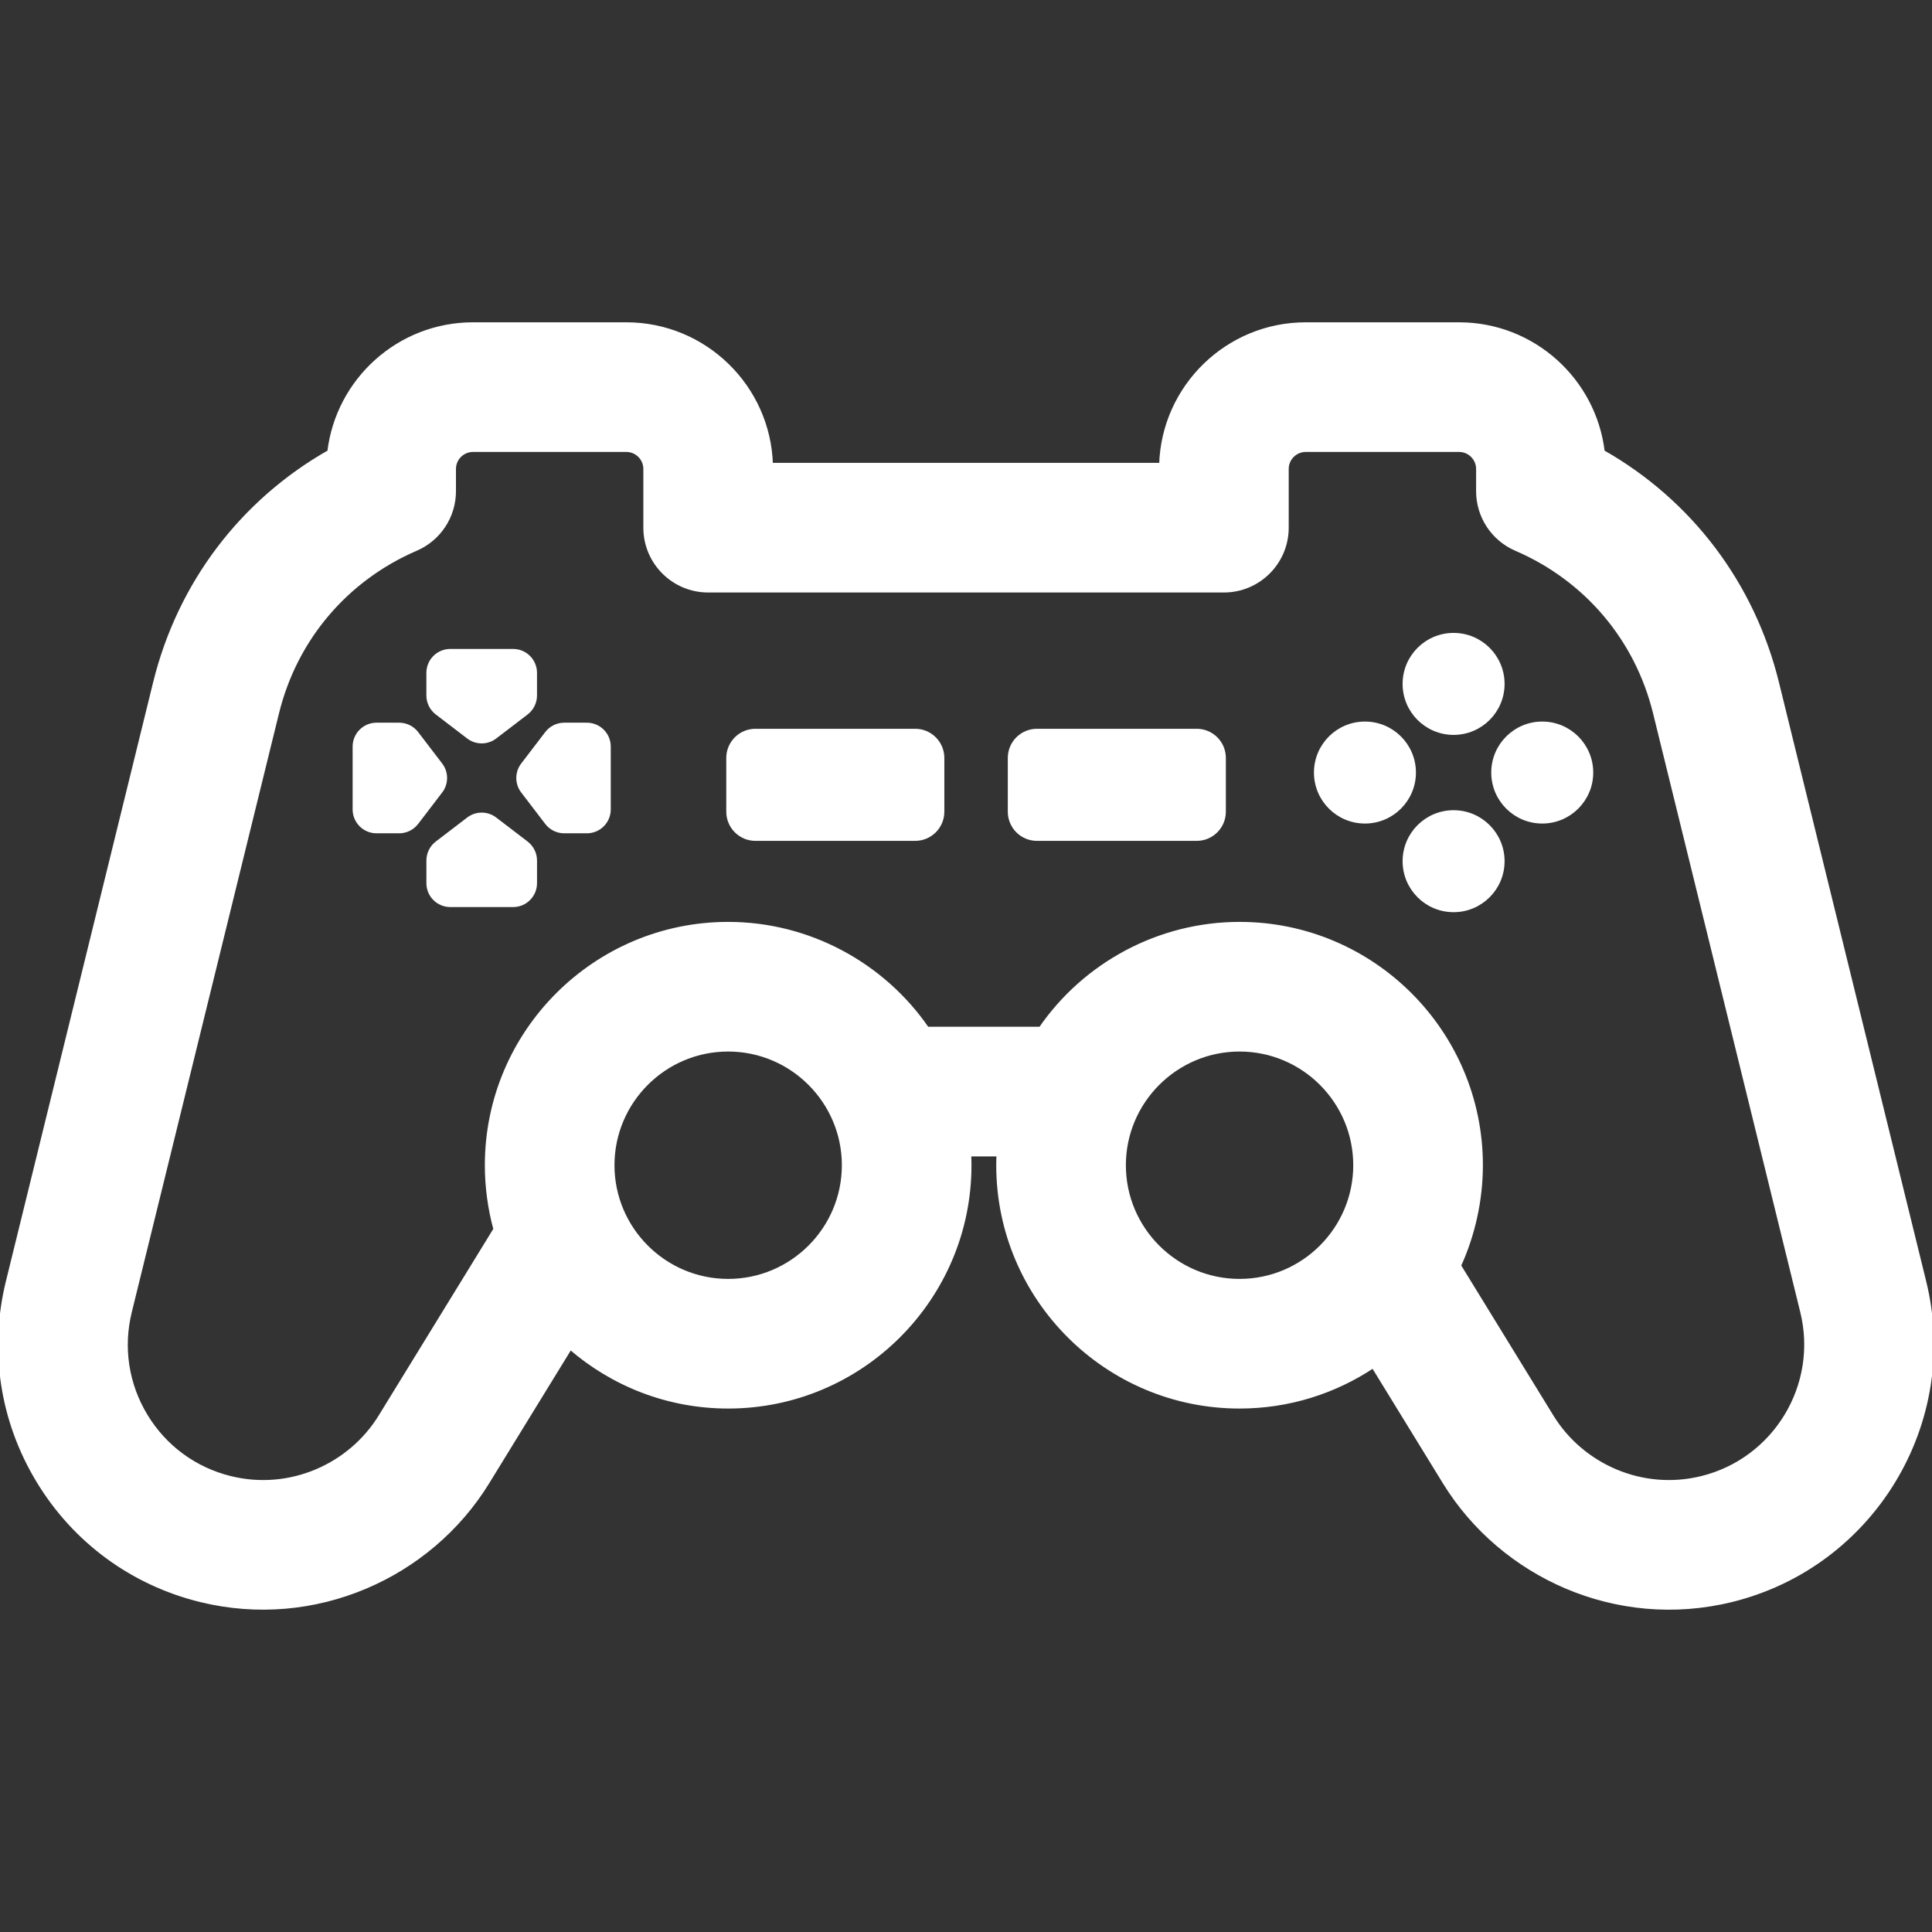 <svg fill="#ffffff" height="200px" width="200px" version="1.1" id="Layer_1" xmlns="http://www.w3.org/2000/svg" xmlns:xlink="http://www.w3.org/1999/xlink" viewBox="0 0 512 512" xml:space="preserve" stroke="#ffffff"><rect x="0" y="0" width="512" height="512" fill="#333333" stroke="none"/><g id="SVGRepo_bgCarrier" stroke-width="0"></g><g id="SVGRepo_tracerCarrier" stroke-linecap="round" stroke-linejoin="round"></g><g id="SVGRepo_iconCarrier"> <g> <g> <circle cx="385.217" cy="181.24" r="13.013"></circle> </g> </g> <g> <g> <circle cx="385.217" cy="228.226" r="13.013"></circle> </g> </g> <g> <g> <circle cx="408.71" cy="204.733" r="13.013"></circle> </g> </g> <g> <g> <circle cx="361.724" cy="204.733" r="13.013"></circle> </g> </g> <g> <g> <path d="M135.982,172.478h-16.656c-3.22,0-5.83,2.611-5.83,5.829v6.003c0.001,1.816,0.847,3.528,2.289,4.631l8.329,6.369 c2.09,1.599,4.992,1.599,7.082,0l8.329-6.369c1.442-1.103,2.288-2.815,2.288-4.631v-6.003 C141.813,175.087,139.202,172.478,135.982,172.478z"></path> </g> </g> <g> <g> <path d="M139.525,223.417l-8.329-6.369c-2.09-1.599-4.992-1.599-7.082,0l-8.329,6.369c-1.442,1.103-2.288,2.815-2.288,4.631v6.003 c0,3.22,2.611,5.829,5.83,5.829h16.656c3.22,0,5.831-2.611,5.831-5.829v-6.003C141.813,226.233,140.968,224.52,139.525,223.417z"></path> </g> </g> <g> <g> <path d="M155.527,192.02h-6.003c-1.816,0-3.528,0.846-4.631,2.288l-6.369,8.329c-1.599,2.09-1.599,4.992,0,7.082l6.369,8.329 c1.103,1.442,2.815,2.288,4.631,2.288h6.003c3.22,0,5.829-2.611,5.829-5.829v-16.656 C161.358,194.631,158.747,192.02,155.527,192.02z"></path> </g> </g> <g> <g> <path d="M116.785,202.637l-6.369-8.329c-1.103-1.442-2.815-2.288-4.631-2.288h-6.003c-3.22,0-5.831,2.611-5.831,5.829v16.656 c0,3.22,2.611,5.83,5.831,5.83h6.003c1.816,0,3.528-0.846,4.631-2.288l6.369-8.329 C118.384,207.631,118.384,204.728,116.785,202.637z"></path> </g> </g> <g> <g> <path d="M242.531,193.634h-42.332c-3.993,0-7.228,3.237-7.228,7.228v14.249c0,3.993,3.237,7.228,7.228,7.228h42.332 c3.993,0,7.228-3.237,7.228-7.228v-14.249C249.76,196.869,246.523,193.634,242.531,193.634z"></path> </g> </g> <g> <g> <path d="M317.137,193.634h-42.332c-3.993,0-7.228,3.237-7.228,7.228v14.249c0,3.993,3.237,7.228,7.228,7.228h42.332 c3.992,0,7.228-3.237,7.228-7.228v-14.249C324.366,196.869,321.13,193.634,317.137,193.634z"></path> </g> </g> <g> <g> <path d="M509.976,339.684l-39.021-158.733c-6.456-26.256-23.039-48.066-46.185-61.217c-2.256-19.02-18.481-33.82-38.097-33.82 h-40.641c-20.778,0-37.751,16.606-38.347,37.243H204.332c-0.596-20.637-17.569-37.243-38.348-37.243h-40.64 c-19.616,0-35.841,14.8-38.096,33.819c-23.146,13.152-39.73,34.962-46.185,61.218L2.044,339.684 c-4.447,18.092-1.583,36.832,8.064,52.77s24.924,27.164,43.016,31.612c30.182,7.418,60.737-6.241,76.084-31.229l21.922-35.695 c11.227,9.73,25.852,15.638,41.841,15.638c35.281,0,63.983-28.702,63.983-63.983c0-0.953-0.031-1.898-0.072-2.841h7.704 c-0.041,0.943-0.072,1.888-0.072,2.841c0,35.281,28.702,63.983,63.983,63.983c13.086,0,25.262-3.956,35.41-10.725l18.905,30.781 c15.222,24.787,45.671,38.706,76.085,31.23C496.241,414.883,519.155,377.031,509.976,339.684z M192.971,339.423 c-16.914,0-30.628-13.777-30.628-30.628c0-16.889,13.74-30.629,30.628-30.629c16.874,0,30.628,13.755,30.628,30.629 C223.599,325.683,209.859,339.423,192.971,339.423z M328.497,339.423c-16.888,0-30.628-13.74-30.628-30.628 c0-16.891,13.77-30.629,30.628-30.629c16.889,0,30.629,13.74,30.629,30.629C359.125,325.62,345.435,339.423,328.497,339.423z M450.932,391.674c-15.81,3.888-31.722-3.305-39.698-16.295l-24.545-39.966c3.7-8.066,5.792-17.345,5.792-26.618 c0-35.281-28.702-63.984-63.984-63.984c-21.335,0-41.009,10.709-52.749,27.788H245.72c-11.639-16.928-31.265-27.788-52.749-27.788 c-35.281,0-63.983,28.703-63.983,63.984c0,5.775,0.809,11.631,2.277,16.954l-30.48,49.631 c-7.966,12.972-23.87,20.186-39.699,16.295c-9.44-2.32-17.41-8.178-22.445-16.493s-6.529-18.094-4.207-27.534l39.021-158.733 c4.816-19.595,18.231-35.424,36.804-43.428c6.115-2.636,10.077-8.657,10.077-15.316v-5.89c0-2.762,2.247-5.009,5.009-5.009h40.64 c2.762,0,5.009,2.247,5.009,5.009v15.556c0,9.21,7.467,16.678,16.677,16.678h136.675c9.21,0,16.678-7.467,16.678-16.678v-15.556 c0-2.762,2.247-5.009,5.009-5.009h40.641c2.762,0,5.009,2.247,5.009,5.009v5.892c0,6.659,3.961,12.68,10.077,15.316 c18.572,8.003,31.987,23.832,36.805,43.428l39.021,158.732C482.375,367.133,470.418,386.884,450.932,391.674z"></path> </g> </g> </g></svg>